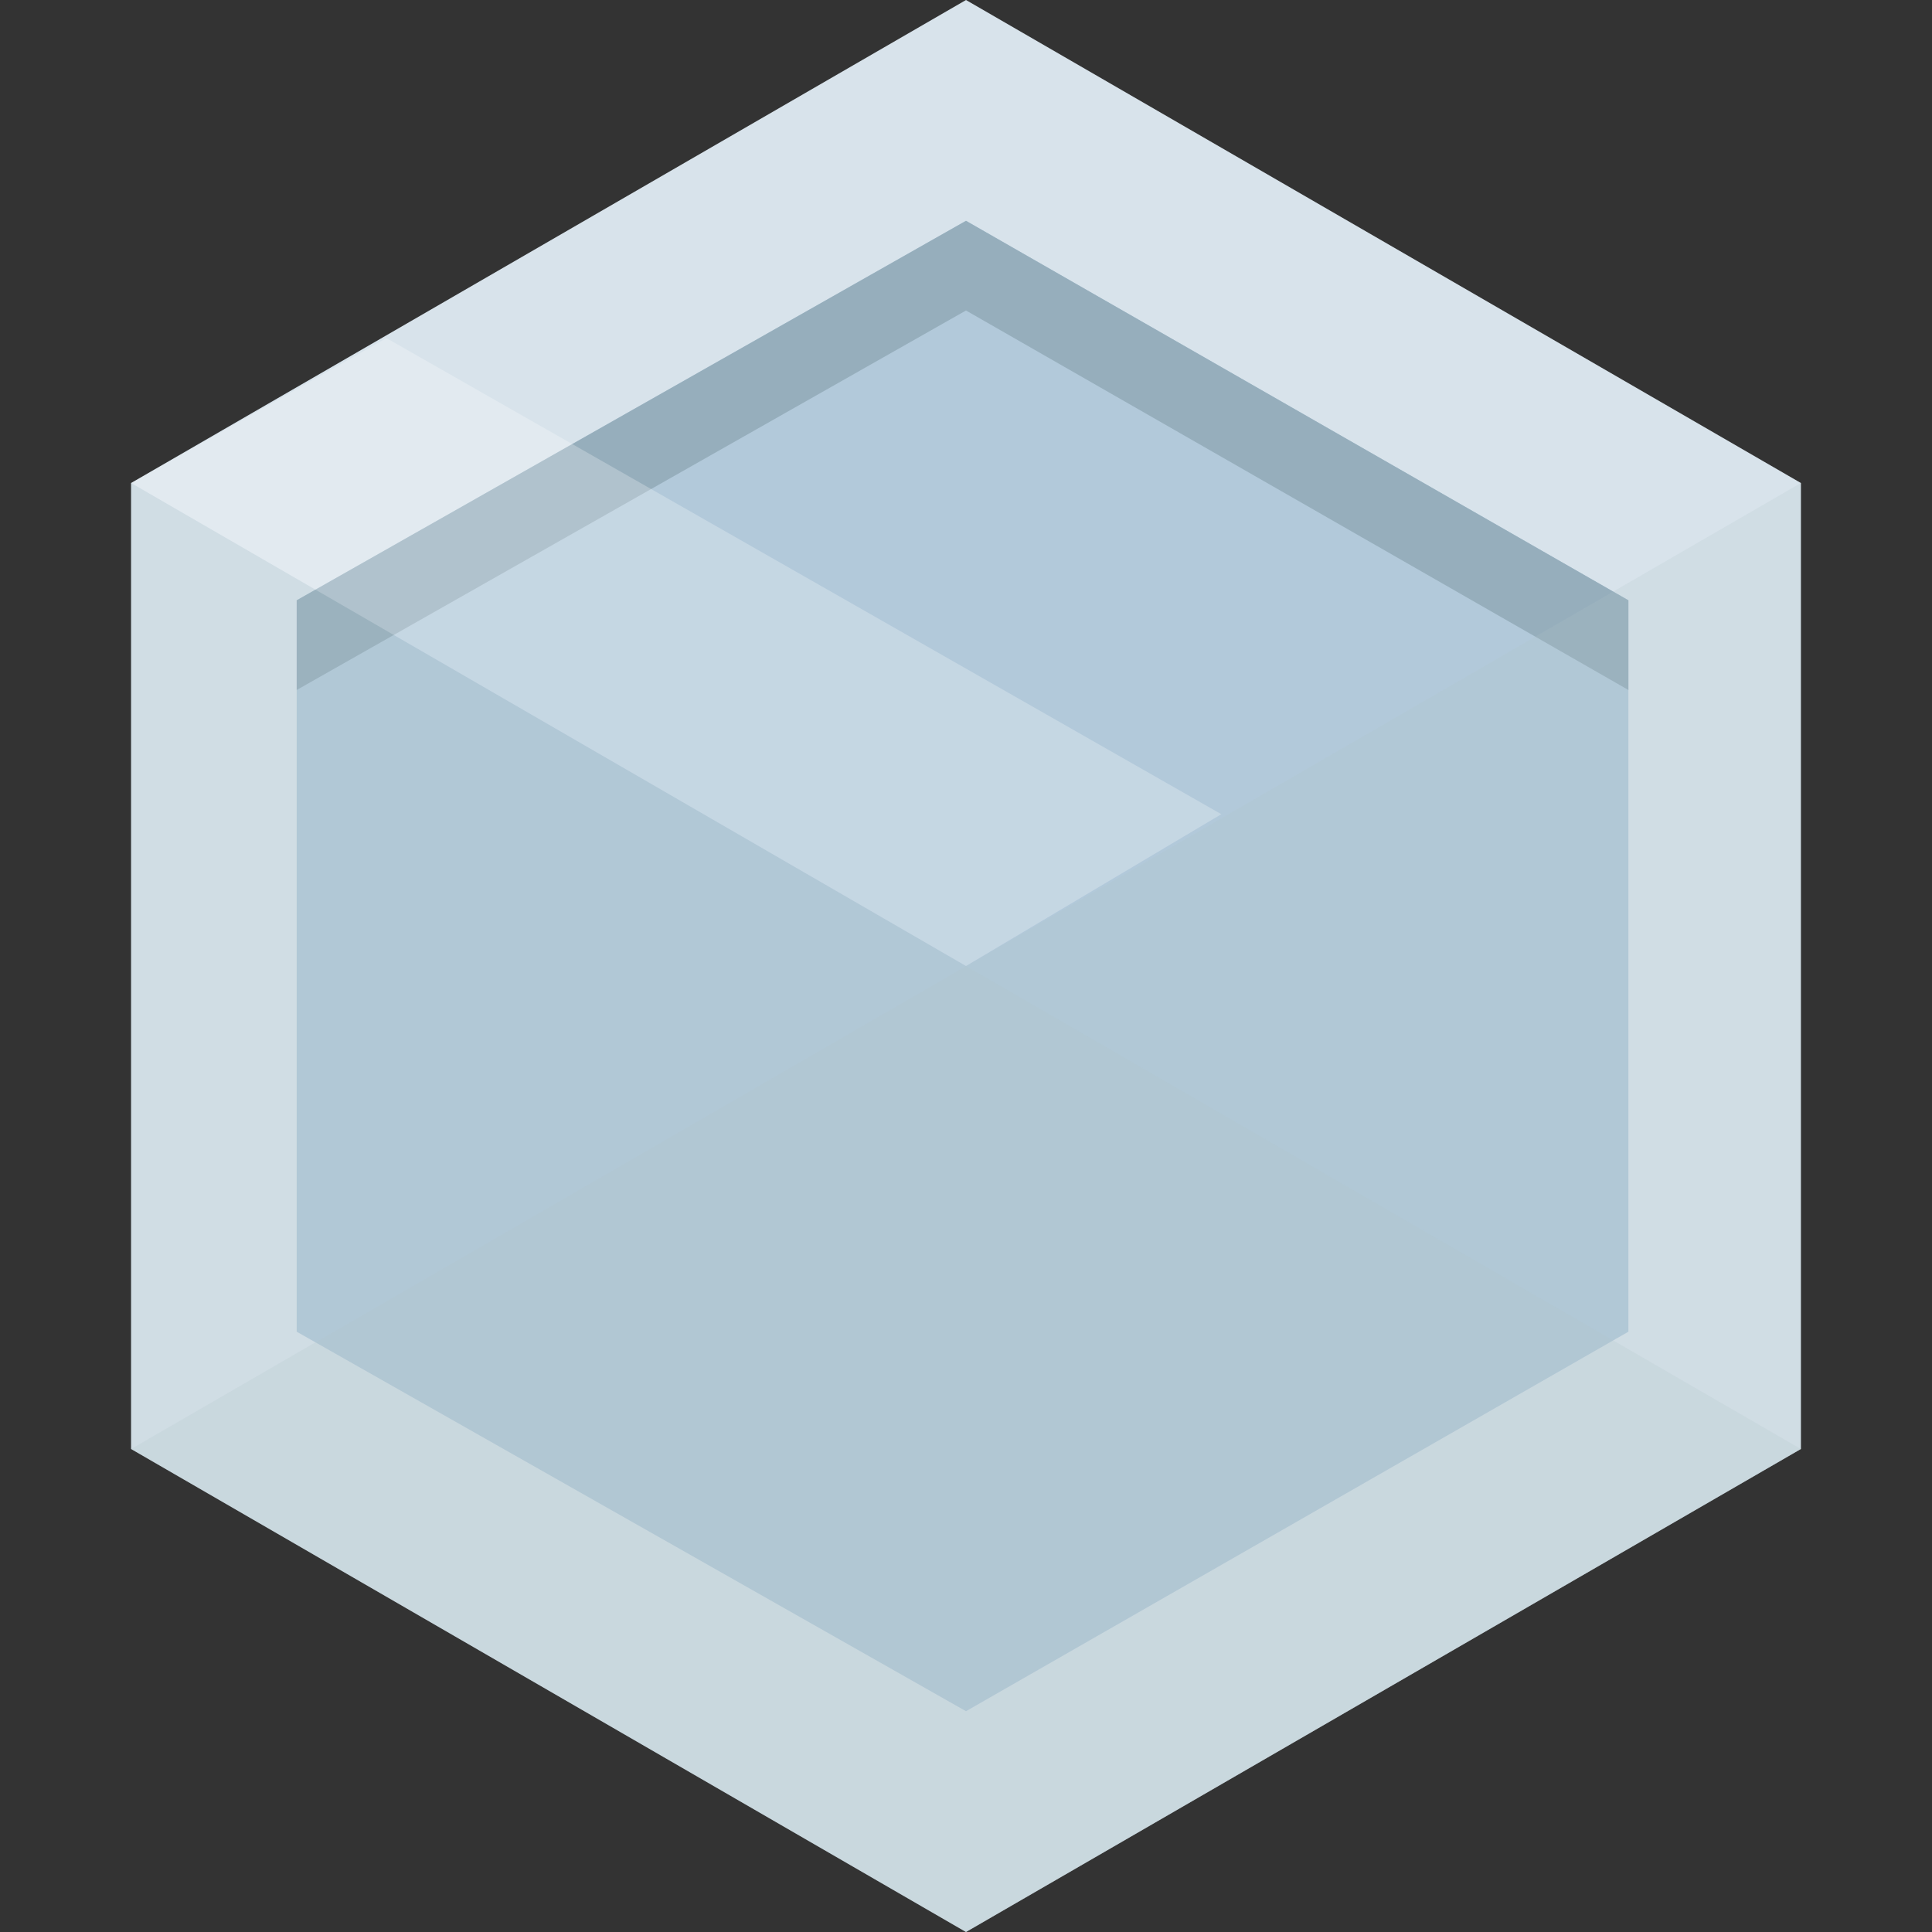 <?xml version="1.0" encoding="utf-8"?>
<!-- Generator: Adobe Illustrator 21.0.0, SVG Export Plug-In . SVG Version: 6.00 Build 0)  -->
<svg version="1.1" id="图层_1" xmlns="http://www.w3.org/2000/svg" xmlns:xlink="http://www.w3.org/1999/xlink" x="0px" y="0px"
	 viewBox="0 0 28 28" style="enable-background:new 0 0 28 28;" xml:space="preserve">
<rect x="0" y="0" width="28" height="28" fill="#333333" stroke="none"/>
<style type="text/css">
	.st0{fill-rule:evenodd;clip-rule:evenodd;fill:#D8E3EB;}
	.st1{fill-rule:evenodd;clip-rule:evenodd;fill:#B2C9DA;}
	.st2{fill-rule:evenodd;clip-rule:evenodd;fill:#96AEBC;}
	.st3{opacity:0.2;fill-rule:evenodd;clip-rule:evenodd;fill:#B2C7CC;}
	.st4{opacity:0.25;fill-rule:evenodd;clip-rule:evenodd;fill:#FFFFFF;}
</style>
<g>
	<polygon class="st0" points="14,0 26.1,7 26.1,21 14,28 1.9,21 1.9,7 	"/>
	<polygon class="st1" points="14,3.2 23.6,8.7 23.6,19.3 14,24.8 4.3,19.3 4.3,8.7 	"/>
	<polygon class="st2" points="23.6,10 14,4.5 4.3,10 4.3,8.7 14,3.2 23.6,8.7 	"/>
	<polygon class="st3" points="26.1,7 26.1,21 14,28 1.9,21 	"/>
	<polygon class="st3" points="1.9,7 1.9,21 14,28 26.1,21 	"/>
	<polygon class="st4" points="1.9,7 5.6,4.9 17.7,11.8 14,14 	"/>
</g>
</svg>
